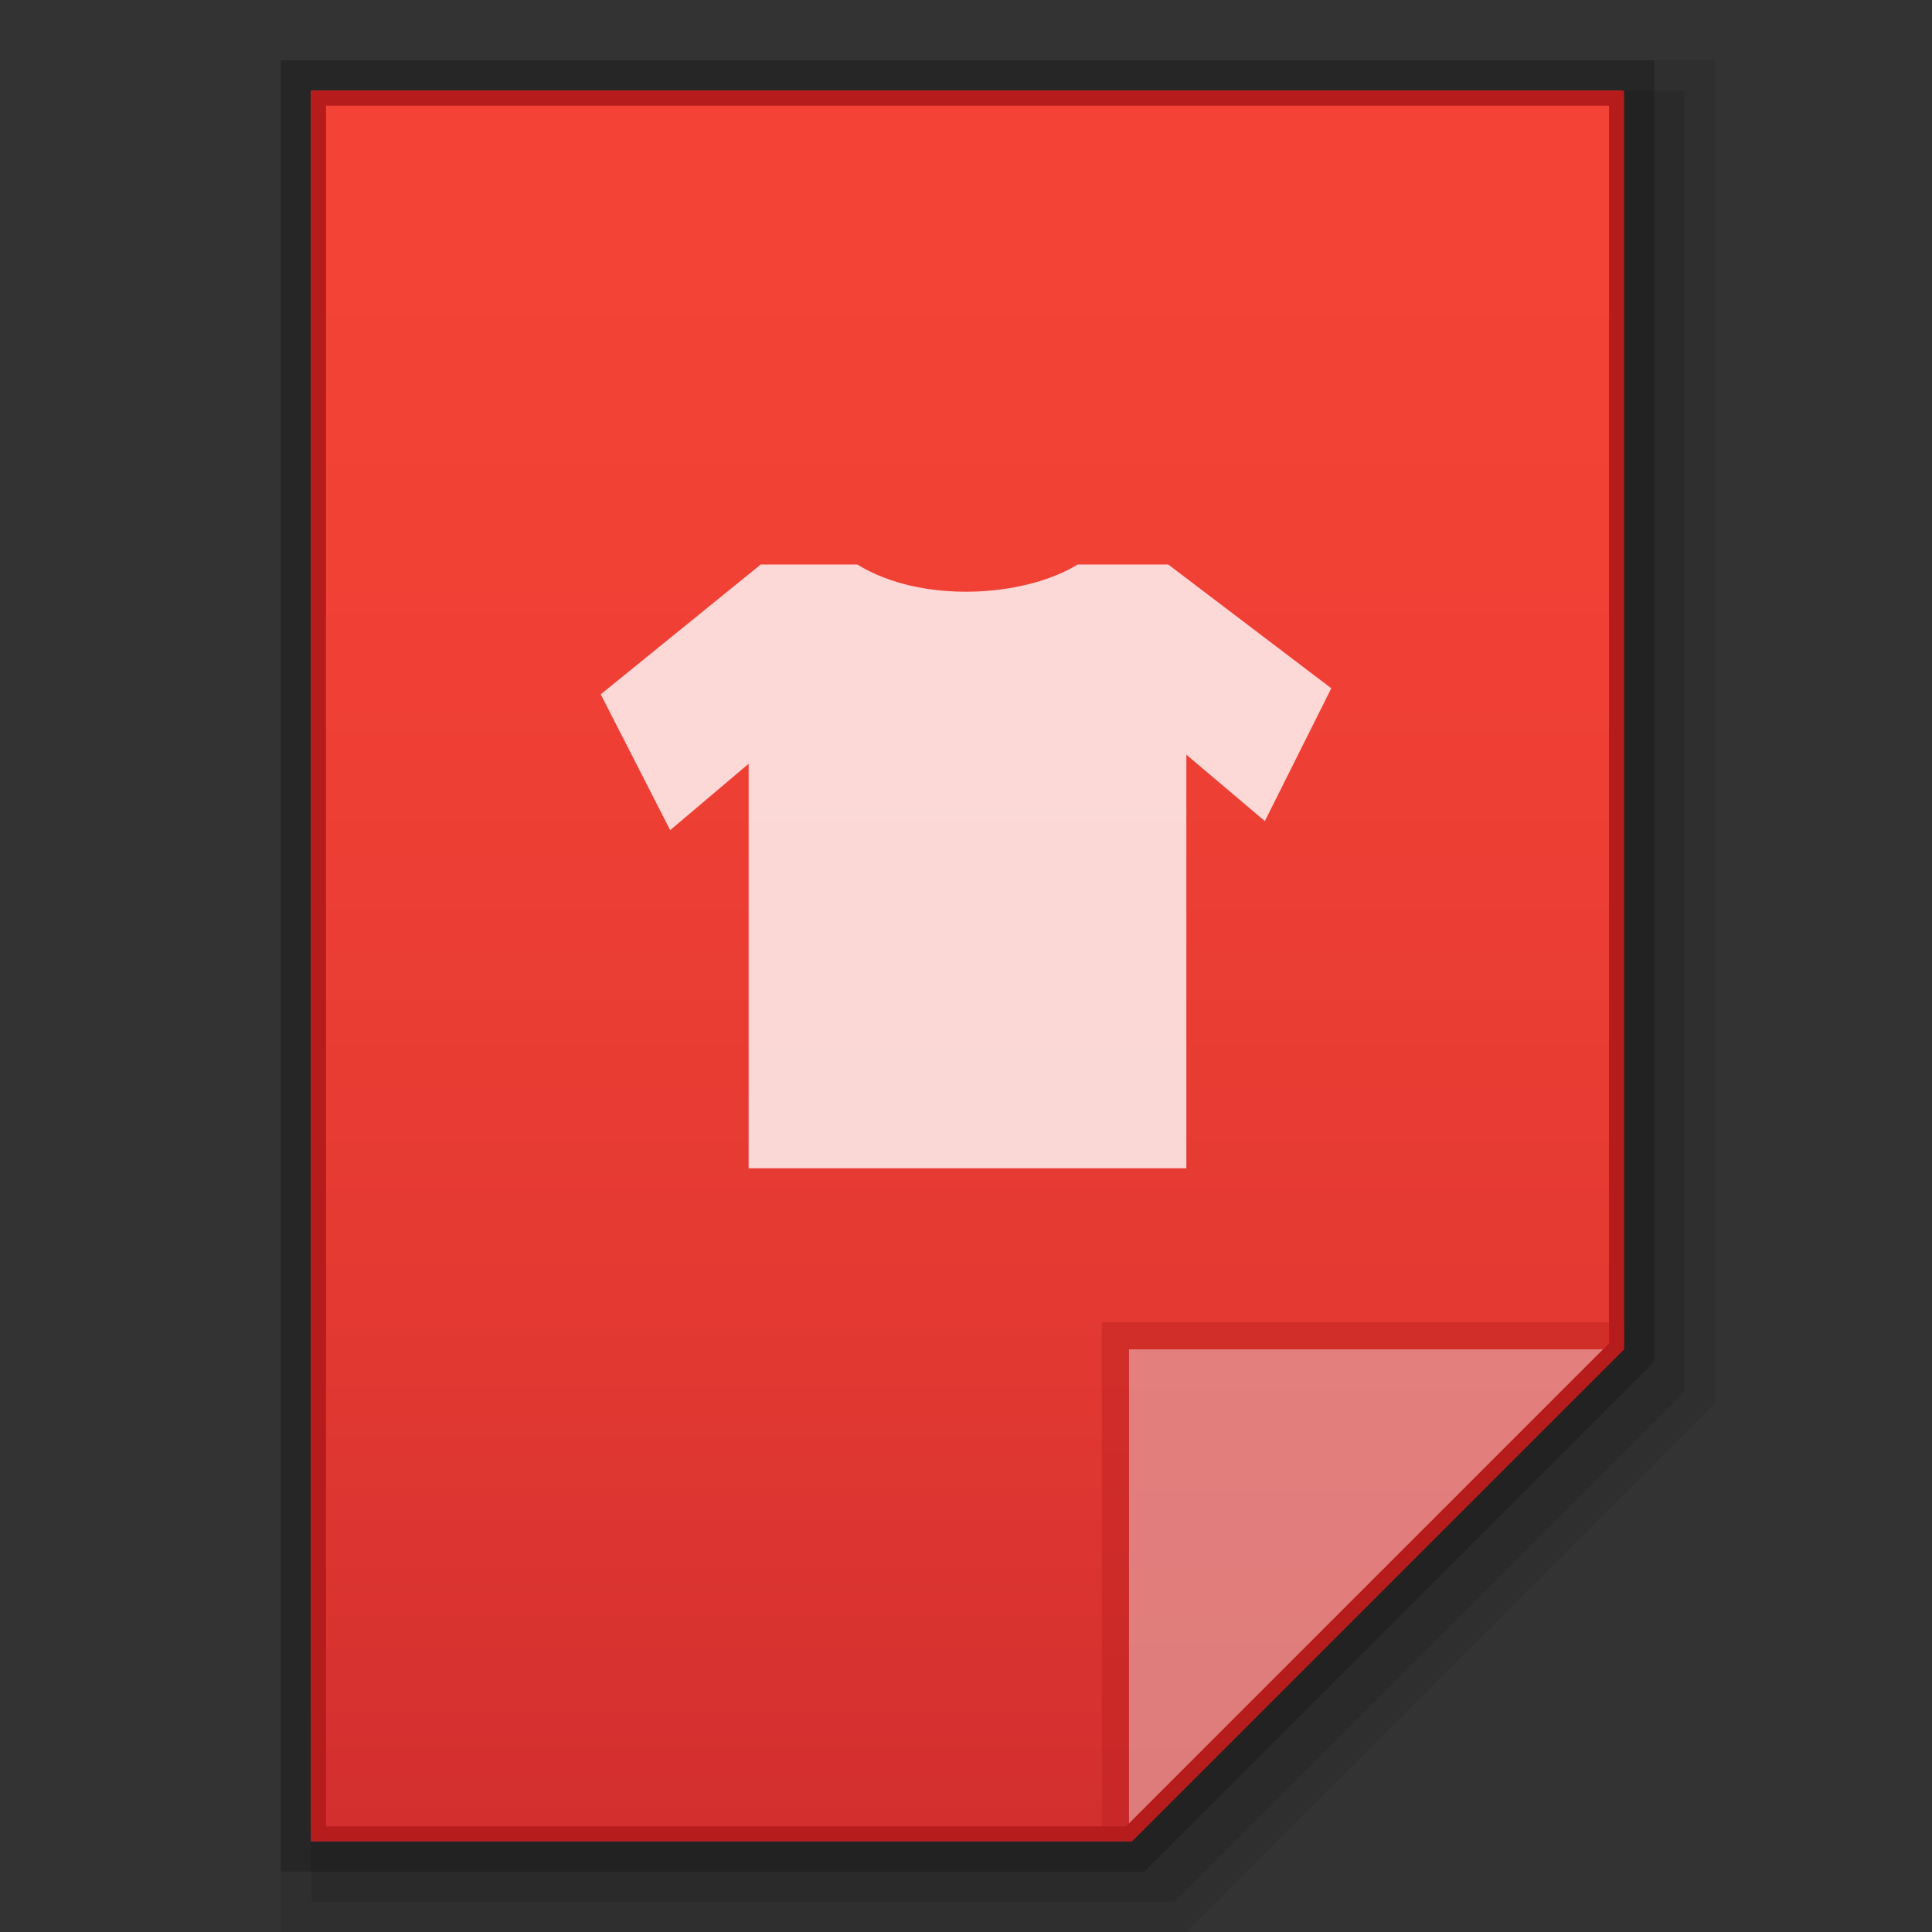 <?xml version="1.0" encoding="utf-8"?>
<!-- Generator: Adobe Illustrator 21.0.0, SVG Export Plug-In . SVG Version: 6.00 Build 0)  -->
<svg version="1.1" id="图层_1" xmlns="http://www.w3.org/2000/svg" xmlns:xlink="http://www.w3.org/1999/xlink" x="0px" y="0px"
	 viewBox="0 0 64 64" style="enable-background:new 0 0 64 64;" xml:space="preserve">
<rect x="0" y="0" width="64" height="64" fill="#333333" stroke="none"/>
<style type="text/css">
	.st0{opacity:0.08;enable-background:new    ;}
	.st1{opacity:0.1;enable-background:new    ;}
	.st2{opacity:0.2;enable-background:new    ;}
	.st3{fill:url(#SVGID_1_);}
	.st4{fill:#B71C1C;fill-opacity:0.392;}
	.st5{fill:#FFFFFF;fill-opacity:0.392;}
	.st6{opacity:0.8;fill:#FFFFFF;enable-background:new    ;}
	.st7{fill:#B71C1C;}
</style>
<g id="surface1_1_">
	<polygon class="st0" points="9.3,64 9.3,2 56.8,2 56.8,46.5 39.3,64 	"/>
	<polygon class="st1" points="10.3,63 10.3,3 55.8,3 55.8,46.1 38.9,63 	"/>
	<polygon class="st2" points="9.3,62 9.3,2 54.8,2 54.8,45.1 37.9,62 	"/>
	<g>
		
			<linearGradient id="SVGID_1_" gradientUnits="userSpaceOnUse" x1="240" y1="-2416.951" x2="240" y2="-2358.951" gradientTransform="matrix(1 0 0 -1 -208 -2355.951)">
			<stop  offset="0" style="stop-color:#512DA8"/>
			<stop  offset="8.000000e-03" style="stop-color:#D32F2F"/>
			<stop  offset="0.304" style="stop-color:#E33932"/>
			<stop  offset="0.658" style="stop-color:#F04035"/>
			<stop  offset="1" style="stop-color:#F44336"/>
		</linearGradient>
		<path class="st3" d="M37.4,61l16.3-16.3V3H10.3v58H37.4z"/>
		<polygon class="st4" points="36.5,43.8 36.5,61 37.4,61 53.8,44.7 53.8,43.8 		"/>
		<path class="st5" d="M37.4,44.7h16.3L37.4,61V44.7z"/>
		<path class="st6" d="M24.8,38.7V25.3l-2.6,2.2L19.9,23l5.3-4.3h3.2c2.1,1.3,5.5,1.1,7.3,0h3l5.4,4.1l-2.2,4.4L39.3,25v13.7H24.8z"
			/>
		<g>
			<path class="st7" d="M53.3,3.5v41l-16,16H24.8h-14v-57H53.3 M53.8,3H10.3v58h14.5h12.7l16.3-16.3V3L53.8,3z"/>
		</g>
	</g>
</g>
</svg>
